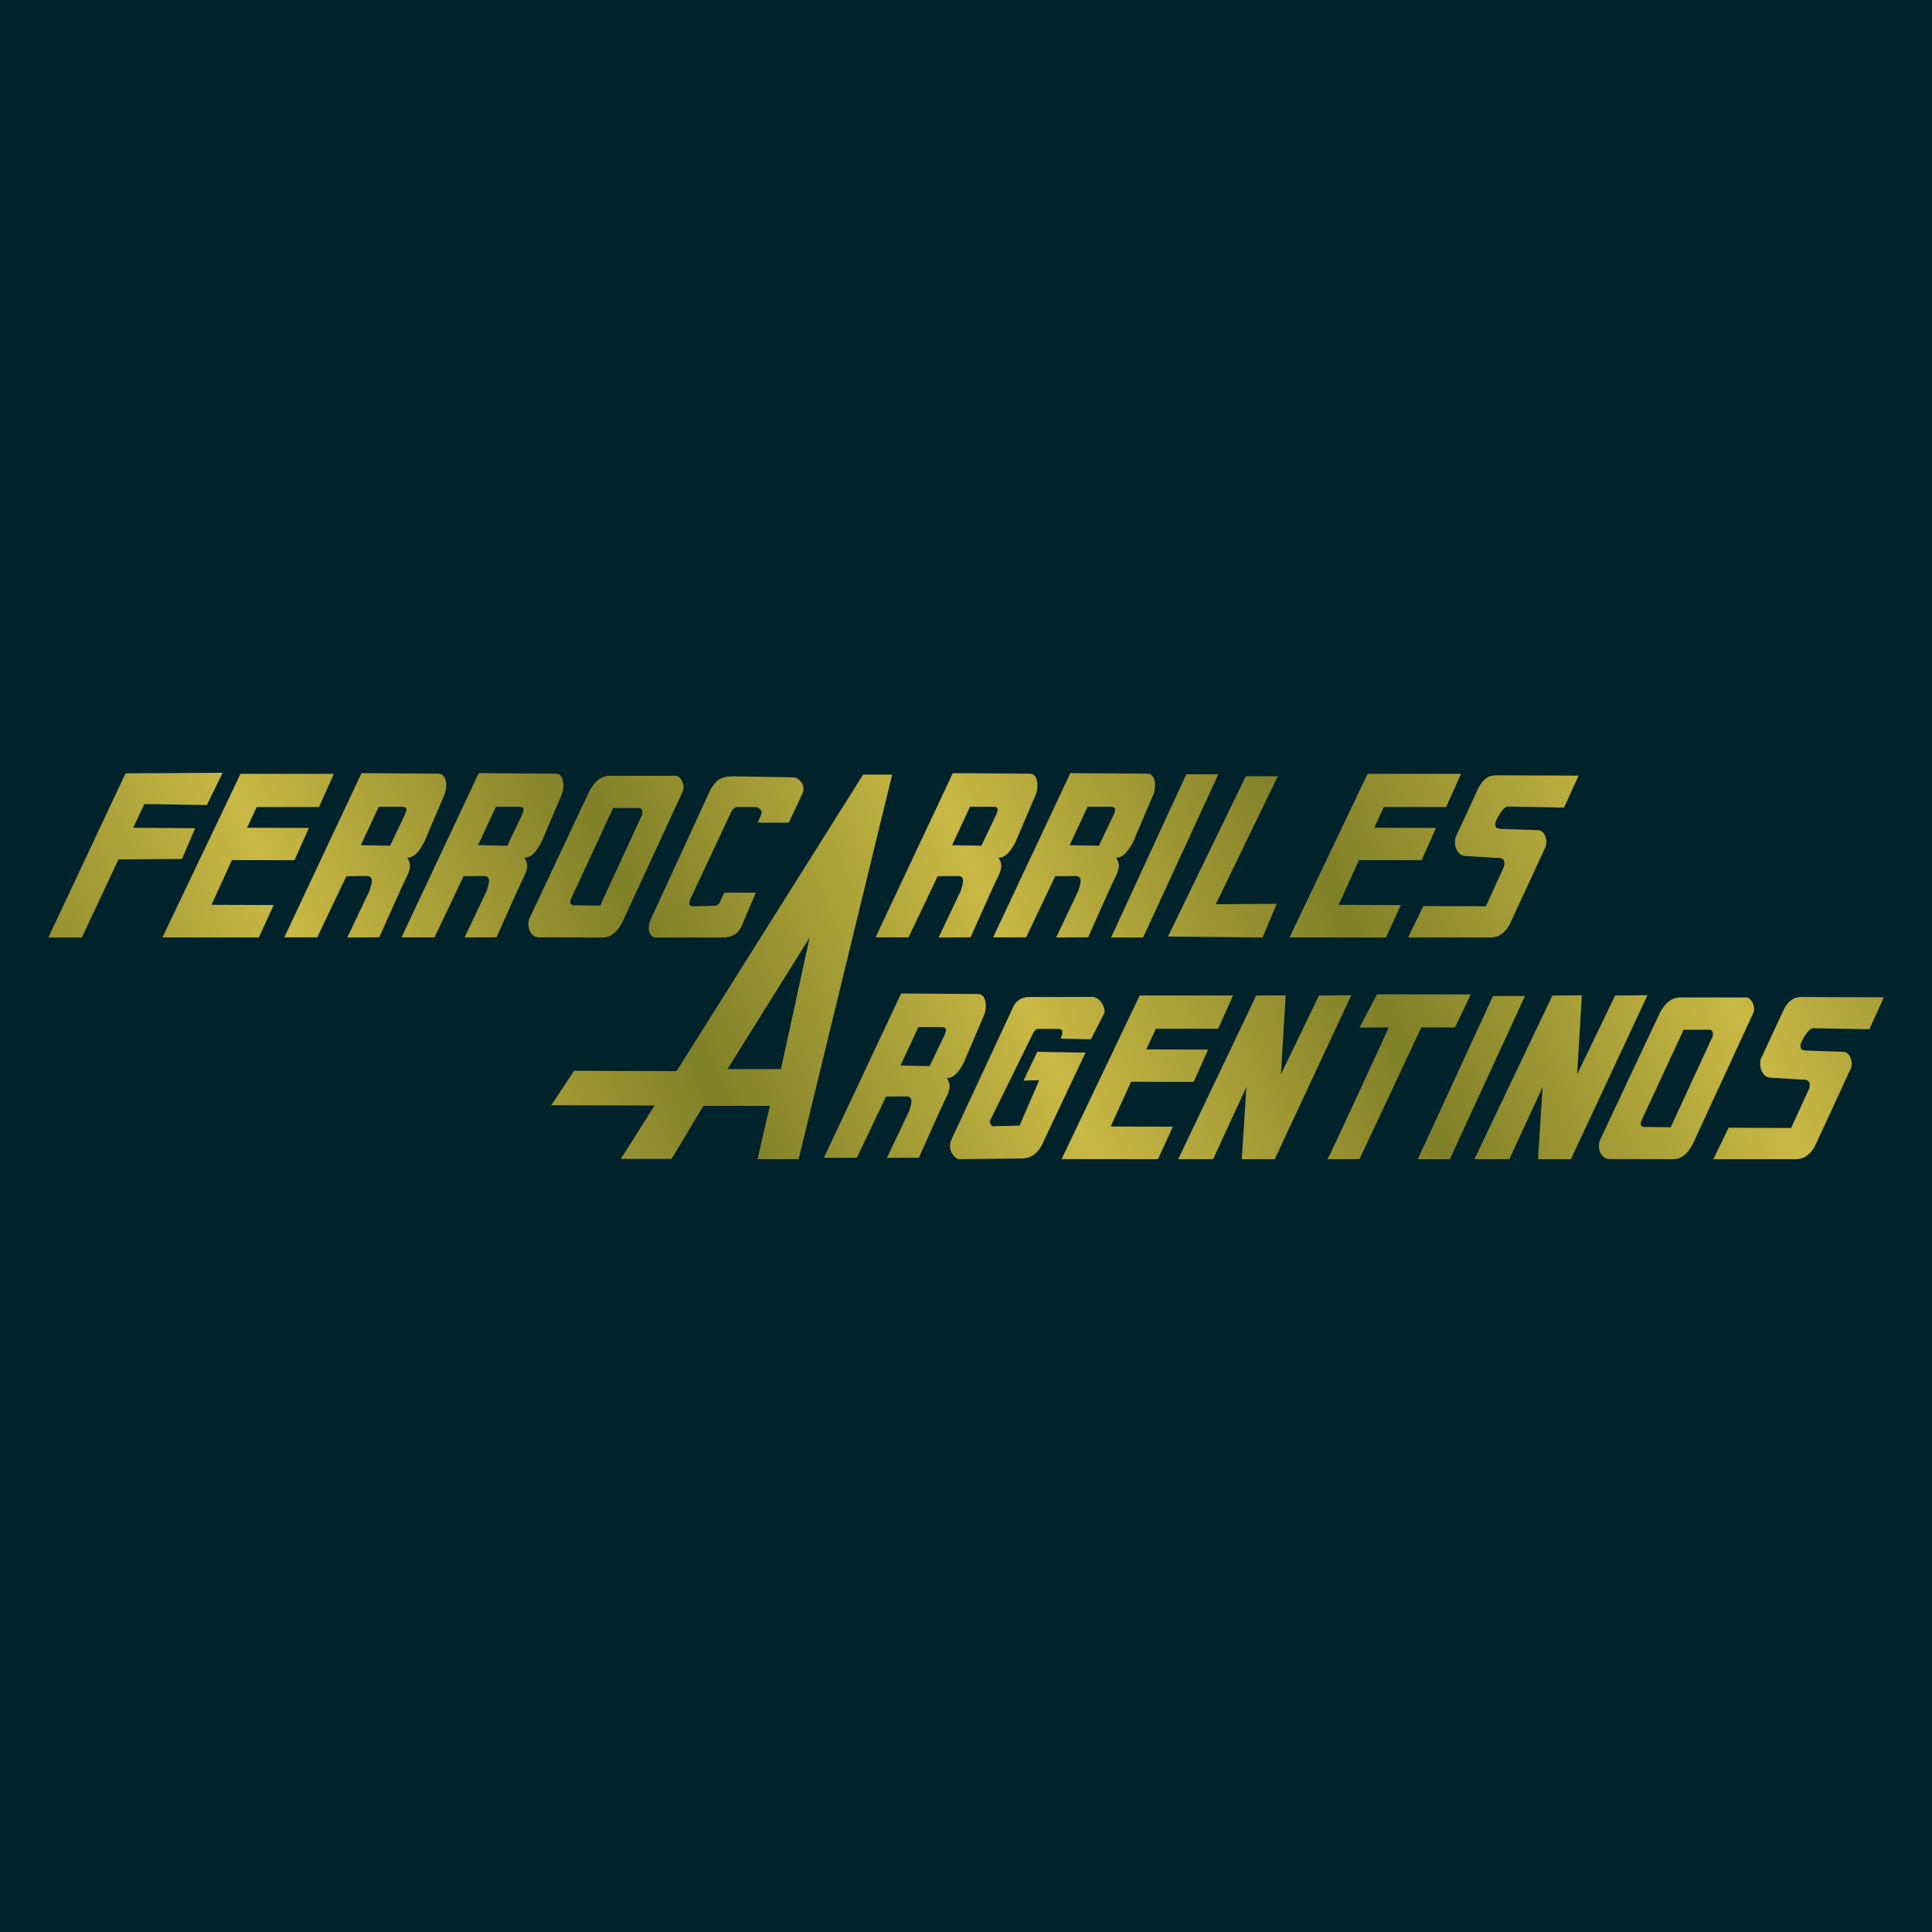 <?xml version="1.0" encoding="UTF-8" standalone="no"?>
<!-- Created with Inkscape (http://www.inkscape.org/) -->

<svg
   xmlns:dc="http://purl.org/dc/elements/1.1/"
   xmlns:cc="http://creativecommons.org/ns#"
   xmlns:rdf="http://www.w3.org/1999/02/22-rdf-syntax-ns#"
   xmlns:svg="http://www.w3.org/2000/svg"
   xmlns="http://www.w3.org/2000/svg"
   xmlns:xlink="http://www.w3.org/1999/xlink"
   xmlns:sodipodi="http://sodipodi.sourceforge.net/DTD/sodipodi-0.dtd"
   xmlns:inkscape="http://www.inkscape.org/namespaces/inkscape"
   id="svg9047"
   sodipodi:version="0.32"
   inkscape:version="0.92.4 (5da689c313, 2019-01-14)"
   width="4000"
   height="4000"
   version="1.0"
   sodipodi:docname="logofa.svg"
   inkscape:output_extension="org.inkscape.output.svg.inkscape"
   inkscape:export-filename="/home/ariel/Desktop/Beckermatic/logofa.png"
   inkscape:export-xdpi="192"
   inkscape:export-ydpi="192">
  <defs
     id="defs9050">
    <linearGradient
       inkscape:collect="always"
       id="linearGradient5549">
      <stop
         style="stop-color:#c9b844;stop-opacity:1"
         offset="0"
         id="stop5545" />
      <stop
         style="stop-color:#808028;stop-opacity:1"
         offset="1"
         id="stop5547" />
    </linearGradient>
    <linearGradient
       inkscape:collect="always"
       xlink:href="#linearGradient5549"
       id="linearGradient5551"
       x1="413.104"
       y1="127.936"
       x2="534.885"
       y2="77.086"
       gradientUnits="userSpaceOnUse"
       spreadMethod="reflect" />
    <linearGradient
       inkscape:collect="always"
       xlink:href="#linearGradient5549"
       id="linearGradient841"
       gradientUnits="userSpaceOnUse"
       x1="413.104"
       y1="127.936"
       x2="534.885"
       y2="77.086"
       spreadMethod="reflect" />
    <linearGradient
       inkscape:collect="always"
       xlink:href="#linearGradient5549"
       id="linearGradient843"
       gradientUnits="userSpaceOnUse"
       x1="413.104"
       y1="127.936"
       x2="534.885"
       y2="77.086"
       spreadMethod="reflect" />
    <linearGradient
       inkscape:collect="always"
       xlink:href="#linearGradient5549"
       id="linearGradient845"
       gradientUnits="userSpaceOnUse"
       x1="413.104"
       y1="127.936"
       x2="534.885"
       y2="77.086"
       spreadMethod="reflect" />
    <linearGradient
       inkscape:collect="always"
       xlink:href="#linearGradient5549"
       id="linearGradient847"
       gradientUnits="userSpaceOnUse"
       x1="413.104"
       y1="127.936"
       x2="534.885"
       y2="77.086"
       spreadMethod="reflect" />
    <linearGradient
       inkscape:collect="always"
       xlink:href="#linearGradient5549"
       id="linearGradient849"
       gradientUnits="userSpaceOnUse"
       x1="413.104"
       y1="127.936"
       x2="534.885"
       y2="77.086"
       spreadMethod="reflect" />
    <linearGradient
       inkscape:collect="always"
       xlink:href="#linearGradient5549"
       id="linearGradient851"
       gradientUnits="userSpaceOnUse"
       x1="413.104"
       y1="127.936"
       x2="534.885"
       y2="77.086"
       spreadMethod="reflect" />
    <linearGradient
       inkscape:collect="always"
       xlink:href="#linearGradient5549"
       id="linearGradient853"
       gradientUnits="userSpaceOnUse"
       x1="413.104"
       y1="127.936"
       x2="534.885"
       y2="77.086"
       spreadMethod="reflect" />
    <linearGradient
       inkscape:collect="always"
       xlink:href="#linearGradient5549"
       id="linearGradient855"
       gradientUnits="userSpaceOnUse"
       x1="413.104"
       y1="127.936"
       x2="534.885"
       y2="77.086"
       spreadMethod="reflect" />
    <linearGradient
       inkscape:collect="always"
       xlink:href="#linearGradient5549"
       id="linearGradient857"
       gradientUnits="userSpaceOnUse"
       x1="413.104"
       y1="127.936"
       x2="534.885"
       y2="77.086"
       spreadMethod="reflect" />
    <linearGradient
       inkscape:collect="always"
       xlink:href="#linearGradient5549"
       id="linearGradient859"
       gradientUnits="userSpaceOnUse"
       x1="413.104"
       y1="127.936"
       x2="534.885"
       y2="77.086"
       spreadMethod="reflect" />
    <linearGradient
       inkscape:collect="always"
       xlink:href="#linearGradient5549"
       id="linearGradient861"
       gradientUnits="userSpaceOnUse"
       x1="413.104"
       y1="127.936"
       x2="534.885"
       y2="77.086"
       spreadMethod="reflect" />
    <linearGradient
       inkscape:collect="always"
       xlink:href="#linearGradient5549"
       id="linearGradient863"
       gradientUnits="userSpaceOnUse"
       x1="413.104"
       y1="127.936"
       x2="534.885"
       y2="77.086"
       spreadMethod="reflect" />
    <linearGradient
       inkscape:collect="always"
       xlink:href="#linearGradient5549"
       id="linearGradient865"
       gradientUnits="userSpaceOnUse"
       x1="413.104"
       y1="127.936"
       x2="534.885"
       y2="77.086"
       spreadMethod="reflect" />
    <linearGradient
       inkscape:collect="always"
       xlink:href="#linearGradient5549"
       id="linearGradient867"
       gradientUnits="userSpaceOnUse"
       x1="413.104"
       y1="127.936"
       x2="534.885"
       y2="77.086"
       spreadMethod="reflect" />
    <linearGradient
       inkscape:collect="always"
       xlink:href="#linearGradient5549"
       id="linearGradient869"
       gradientUnits="userSpaceOnUse"
       x1="413.104"
       y1="127.936"
       x2="534.885"
       y2="77.086"
       spreadMethod="reflect" />
    <linearGradient
       inkscape:collect="always"
       xlink:href="#linearGradient5549"
       id="linearGradient871"
       gradientUnits="userSpaceOnUse"
       x1="413.104"
       y1="127.936"
       x2="534.885"
       y2="77.086"
       spreadMethod="reflect" />
    <linearGradient
       inkscape:collect="always"
       xlink:href="#linearGradient5549"
       id="linearGradient873"
       gradientUnits="userSpaceOnUse"
       x1="413.104"
       y1="127.936"
       x2="534.885"
       y2="77.086"
       spreadMethod="reflect" />
    <linearGradient
       inkscape:collect="always"
       xlink:href="#linearGradient5549"
       id="linearGradient875"
       gradientUnits="userSpaceOnUse"
       x1="413.104"
       y1="127.936"
       x2="534.885"
       y2="77.086"
       spreadMethod="reflect" />
    <linearGradient
       inkscape:collect="always"
       xlink:href="#linearGradient5549"
       id="linearGradient877"
       gradientUnits="userSpaceOnUse"
       x1="413.104"
       y1="127.936"
       x2="534.885"
       y2="77.086"
       spreadMethod="reflect" />
    <linearGradient
       inkscape:collect="always"
       xlink:href="#linearGradient5549"
       id="linearGradient879"
       gradientUnits="userSpaceOnUse"
       x1="413.104"
       y1="127.936"
       x2="534.885"
       y2="77.086"
       spreadMethod="reflect" />
    <linearGradient
       inkscape:collect="always"
       xlink:href="#linearGradient5549"
       id="linearGradient881"
       gradientUnits="userSpaceOnUse"
       x1="413.104"
       y1="127.936"
       x2="534.885"
       y2="77.086"
       spreadMethod="reflect" />
    <linearGradient
       inkscape:collect="always"
       xlink:href="#linearGradient5549"
       id="linearGradient883"
       gradientUnits="userSpaceOnUse"
       x1="413.104"
       y1="127.936"
       x2="534.885"
       y2="77.086"
       spreadMethod="reflect" />
  </defs>
  <sodipodi:namedview
     inkscape:window-height="946"
     inkscape:window-width="1280"
     inkscape:pageshadow="2"
     inkscape:pageopacity="0.0"
     guidetolerance="10.0"
     gridtolerance="10.0"
     objecttolerance="10.0"
     borderopacity="1.0"
     bordercolor="#666666"
     pagecolor="#ffffff"
     id="base"
     inkscape:zoom="0.186"
     inkscape:cx="2000"
     inkscape:cy="2000"
     inkscape:window-x="0"
     inkscape:window-y="48"
     inkscape:current-layer="layer3"
     showgrid="false"
     inkscape:window-maximized="1" />
  <g
     inkscape:groupmode="layer"
     id="layer1"
     inkscape:label="bg"
     transform="translate(0,3787)"
     sodipodi:insensitive="true">
    <rect
       id="rect135"
       width="4000"
       height="4000"
       x="6.086655e-06"
       y="-3787"
       style="fill:#00222b;fill-opacity:1;stroke-width:2.27" />
  </g>
  <g
     inkscape:groupmode="layer"
     id="layer3"
     inkscape:label="fg 2"
     style="display:inline"
     transform="translate(0,3787)">
    <g
       id="g52-7"
       style="fill:url(#linearGradient5551);fill-opacity:1;stroke:none;stroke-width:0.172"
       transform="matrix(5.097,0,0,5.052,45.21,-2303.127)">
      <path
         inkscape:connector-curvature="0"
         inkscape:label="#path2161"
         id="F-5"
         d="m 10.75,90.496 31.381,-67.303 39.432,-0.206 -6.4,13.213 -25.394,-0.413 -4.542,9.703 25.187,0.206 -5.368,12.594 -25.806,0.206 -14.865,32 z"
         style="fill:url(#linearGradient841);fill-opacity:1;fill-rule:evenodd;stroke:none;stroke-width:0.172px;stroke-linecap:butt;stroke-linejoin:miter;stroke-opacity:1" />
      <path
         inkscape:connector-curvature="0"
         inkscape:label="#path3142"
         sodipodi:nodetypes="ccccccccccccccccccccc"
         id="C-3"
         d="m 285.329,72.116 h 12.8 l -5.987,14.245 c -1.665,2.734 -3.737,4.246 -7.845,4.129 h -27.045 c -2.453,-0.4 -3.548,-3.922 -1.657,-7.715 L 279.549,30.206 c 2.349,-4.099 4.02,-5.619 9.084,-5.781 l 24.851,0.413 c 2.596,0.233 4.921,3.588 3.716,6.4 l -5.651,12.181 h -12.594 l 1.445,-3.51 c 0.465,-1.099 -0.564,-2.741 -2.271,-2.89 h -8.052 c -0.619,0.619 -1.103,0.56 -1.858,1.858 l -16.31,35.097 c -0.744,1.646 -1.623,3.563 0.619,3.716 l 8.465,-0.206 c 1.778,0.193 2.47,-0.971 2.89,-2.271 z"
         style="fill:url(#linearGradient843);fill-opacity:1;fill-rule:evenodd;stroke:none;stroke-width:0.172px;stroke-linecap:butt;stroke-linejoin:miter;stroke-opacity:1" />
      <path
         inkscape:connector-curvature="0"
         inkscape:label="#path3144"
         id="I1-5"
         d="m 472.994,23.606 h 13.006 l -30.555,66.89 h -13.006 z"
         style="fill:url(#linearGradient845);fill-opacity:1;fill-rule:evenodd;stroke:none;stroke-width:0.172px;stroke-linecap:butt;stroke-linejoin:miter;stroke-opacity:1" />
      <path
         inkscape:connector-curvature="0"
         inkscape:label="#path3146"
         id="L-6"
         d="m 497.149,24.432 h 13.006 l -25.187,52.439 24.774,-0.206 -5.781,13.832 -38.4,-0.413 z"
         style="fill:url(#linearGradient847);fill-opacity:1;fill-rule:evenodd;stroke:none;stroke-width:0.172px;stroke-linecap:butt;stroke-linejoin:miter;stroke-opacity:1" />
      <path
         inkscape:connector-curvature="0"
         inkscape:label="#path3212"
         id="I2-2"
         d="m 597.587,114.452 h 13.006 l -30.555,66.89 h -13.006 z"
         style="fill:url(#linearGradient849);fill-opacity:1;fill-rule:evenodd;stroke:none;stroke-width:0.172px;stroke-linecap:butt;stroke-linejoin:miter;stroke-opacity:1" />
      <path
         inkscape:connector-curvature="0"
         inkscape:label="#path5154"
         sodipodi:nodetypes="ccccccccccccc"
         id="E1-9"
         d="M 57.102,90.453 88.83,23.4 h 37.943 l -6.062,13.63 -25.323,0.009 -3.874,8.451 25.09,0.097 -5.842,13.217 -25.437,-0.044 -8.267,18.326 25.249,0.097 -6.044,13.314 z"
         style="fill:url(#linearGradient851);fill-opacity:1;fill-rule:evenodd;stroke:none;stroke-width:0.172px;stroke-linecap:butt;stroke-linejoin:miter;stroke-opacity:1" />
      <path
         inkscape:connector-curvature="0"
         inkscape:label="#path5182"
         id="A-1"
         d="m 341.714,23.734 -75.75,121.5 -41.656,-0.125 -9.25,14.094 41.969,0.156 -13.719,21.844 h 20.625 l 12.906,-21.719 h 27 l -5,21.844 h 16.688 l 38,-157.594 z M 319.995,90.515 308.339,144.421 h -21.719 z"
         style="fill:url(#linearGradient853);fill-opacity:1;fill-rule:evenodd;stroke:none;stroke-width:0.172px;stroke-linecap:butt;stroke-linejoin:miter;stroke-opacity:1" />
      <path
         inkscape:connector-curvature="0"
         inkscape:label="#path5218"
         sodipodi:nodetypes="cccccccccccccccccccccc"
         id="G-2"
         d="m 422.012,131.938 12.263,0.261 5.521,-10.912 c 0.337,-1.416 -1.151,-5.83 -4.595,-6.465 l -26.72,0.042 c -3.009,0.262 -4.975,2.087 -5.899,4.304 l -24.87,53.885 c -2.119,4.458 1.237,8.134 3.029,8.29 l 25.826,-0.319 c 2.942,-0.059 5.623,-1.552 7.652,-5.261 l 17.855,-38.102 -19.609,-0.319 -5.58,11.797 6.377,-0.159 -8,18.609 -10.015,0.203 c -1.106,0.53 -2.603,-1.155 -1.754,-2.71 l 17.377,-35.551 c 0.483,-0.922 1.097,-1.715 2.232,-1.594 h 8.29 c 1.675,0.145 1.265,2.116 1.116,2.391 z"
         style="fill:url(#linearGradient855);fill-opacity:1;fill-rule:evenodd;stroke:none;stroke-width:0.172px;stroke-linecap:butt;stroke-linejoin:miter;stroke-opacity:1" />
      <path
         inkscape:connector-curvature="0"
         inkscape:label="#path2218"
         sodipodi:nodetypes="ccccccccccc"
         id="N1-7"
         d="m 469.707,181.343 31.69,-67.09 11.96,-0.078 -1.905,32.379 15.426,-32.288 13.143,-0.132 -31.113,67.21 h -13.374 l 1.892,-29.596 -13.53,29.567 z"
         style="fill:url(#linearGradient857);fill-opacity:1;fill-rule:evenodd;stroke:none;stroke-width:0.172px;stroke-linecap:butt;stroke-linejoin:miter;stroke-opacity:1" />
      <path
         inkscape:connector-curvature="0"
         inkscape:label="#path2220"
         sodipodi:nodetypes="ccccccccc"
         id="T-0"
         d="m 530.379,181.343 c 1.039,-1.558 24.863,-53.997 24.863,-53.997 l -11.877,0.041 7.087,-13.613 38.105,0.041 -6.406,13.506 h -13.679 l -25.12,53.981 z"
         style="fill:url(#linearGradient859);fill-opacity:1;fill-rule:evenodd;stroke:none;stroke-width:0.172px;stroke-linecap:butt;stroke-linejoin:miter;stroke-opacity:1" />
      <path
         inkscape:connector-curvature="0"
         inkscape:label="#path2222"
         sodipodi:nodetypes="ccccccccccccc"
         id="E3-9"
         d="m 422.339,181.299 31.728,-67.053 h 37.943 l -6.062,13.63 -25.323,0.009 -3.874,8.451 25.09,0.097 -5.842,13.217 -25.438,-0.044 -8.267,18.326 25.249,0.097 -6.044,13.314 z"
         style="fill:url(#linearGradient861);fill-opacity:1;fill-rule:evenodd;stroke:none;stroke-width:0.172px;stroke-linecap:butt;stroke-linejoin:miter;stroke-opacity:1" />
      <path
         inkscape:connector-curvature="0"
         inkscape:label="#path2224"
         sodipodi:nodetypes="ccccccccccccc"
         id="E2-3"
         d="M 514.929,90.453 546.657,23.4 h 37.943 l -6.062,13.63 -25.323,0.009 -3.874,8.451 25.09,0.097 -5.842,13.217 -25.438,-0.044 -8.267,18.326 25.249,0.097 -6.044,13.314 z"
         style="fill:url(#linearGradient863);fill-opacity:1;fill-rule:evenodd;stroke:none;stroke-width:0.172px;stroke-linecap:butt;stroke-linejoin:miter;stroke-opacity:1" />
      <path
         inkscape:connector-curvature="0"
         inkscape:label="#path2226"
         sodipodi:nodetypes="ccccccccccccccccccc"
         id="S2-6"
         d="m 687.089,181.343 6.194,-12.908 25.41,0.108 7.21,-15.897 c 0.73,-2.089 0.549,-4.179 -2.89,-3.923 l -13.213,-0.826 c -3.121,-0.641 -4.176,-4.725 -3.51,-7.432 l 9.497,-20.645 c 1.628,-3.144 3.83,-5.14 7.639,-4.955 l 32.921,0.131 -5.876,13.082 -23.123,-0.413 c -1.491,0.229 -3.785,3.901 -4.817,6.539 -0.253,2.478 0.641,2.316 2.34,2.614 l 15.484,0.55 c 3.131,0.87 3.338,5.643 2.477,7.019 l -14.622,31.905 c -1.688,2.77 -3.902,5.016 -7.675,5.05 z"
         style="fill:url(#linearGradient865);fill-opacity:1;fill-rule:evenodd;stroke:none;stroke-width:0.172px;stroke-linecap:butt;stroke-linejoin:miter;stroke-opacity:1" />
      <path
         inkscape:connector-curvature="0"
         inkscape:label="#path3198"
         sodipodi:nodetypes="ccccccccccccccccccc"
         id="S1-0"
         d="m 563.085,90.496 6.194,-12.908 25.41,0.108 7.21,-15.897 c 0.73,-2.089 0.549,-4.179 -2.89,-3.923 l -13.213,-0.826 c -3.121,-0.641 -4.176,-4.725 -3.51,-7.432 l 9.497,-20.645 c 1.628,-3.144 3.83,-5.14 7.639,-4.955 l 32.921,0.131 -5.876,13.082 -23.123,-0.413 c -1.491,0.229 -3.785,3.901 -4.817,6.539 -0.253,2.478 0.641,2.316 2.34,2.614 l 15.484,0.55 c 3.131,0.87 3.338,5.643 2.477,7.019 l -14.622,31.905 c -1.688,2.77 -3.902,5.016 -7.675,5.05 z"
         style="fill:url(#linearGradient867);fill-opacity:1;fill-rule:evenodd;stroke:none;stroke-width:0.172px;stroke-linecap:butt;stroke-linejoin:miter;stroke-opacity:1" />
      <path
         inkscape:connector-curvature="0"
         inkscape:label="#path7999"
         sodipodi:nodetypes="ccccccccccc"
         id="N2-6"
         d="m 590.025,181.343 31.69,-67.09 11.96,-0.078 -1.905,32.379 15.426,-32.288 13.143,-0.132 -31.113,67.21 h -13.374 l 1.892,-29.596 -13.53,29.567 z"
         style="fill:url(#linearGradient869);fill-opacity:1;fill-rule:evenodd;stroke:none;stroke-width:0.172px;stroke-linecap:butt;stroke-linejoin:miter;stroke-opacity:1" />
      <path
         inkscape:connector-curvature="0"
         inkscape:label="#path8990"
         id="R1-2"
         d="m 137.976,23.121 -31.375,67.312 h 13.406 l 11.812,-25.062 8.438,-0.094 c 3.495,0.194 1.1,4.969 1.031,5.906 l -9.094,19.312 13,-0.094 8.062,-18.188 1.844,-4 1.875,-4 c 0.275,-1.308 1.7,-3.17 -0.438,-6.406 2.913,-0.088 4.748,-2.471 6.812,-6.188 l 8.469,-20.031 c 0.896,-2.37 1.099,-8.112 -2.469,-8.25 z m 7,13.781 h 8.906 c 2.497,-0.088 2.701,0.704 1.875,2.906 l -6.188,13.062 -11.875,-0.219 z"
         style="fill:url(#linearGradient871);fill-opacity:1;fill-rule:evenodd;stroke:none;stroke-width:0.172px;stroke-linecap:butt;stroke-linejoin:miter;stroke-opacity:1" />
      <path
         inkscape:connector-curvature="0"
         inkscape:label="#path8990"
         id="R2-6"
         d="m 185.593,23.121 -31.375,67.312 h 13.406 l 11.812,-25.063 8.438,-0.094 c 3.495,0.194 1.1,4.969 1.031,5.906 l -9.094,19.313 13,-0.094 8.062,-18.188 1.844,-4 1.875,-4 c 0.275,-1.308 1.7,-3.17 -0.438,-6.406 2.913,-0.088 4.748,-2.471 6.812,-6.187 l 8.469,-20.031 c 0.896,-2.37 1.099,-8.112 -2.469,-8.25 z m 7,13.781 h 8.906 c 2.497,-0.088 2.701,0.704 1.875,2.906 l -6.188,13.062 -11.875,-0.219 z"
         style="fill:url(#linearGradient873);fill-opacity:1;fill-rule:evenodd;stroke:none;stroke-width:0.172px;stroke-linecap:butt;stroke-linejoin:miter;stroke-opacity:1" />
      <path
         inkscape:connector-curvature="0"
         inkscape:label="#path8990"
         id="R3-1"
         d="m 378.155,23.121 -31.375,67.312 h 13.406 l 11.812,-25.062 8.438,-0.094 c 3.495,0.194 1.1,4.969 1.031,5.906 l -9.094,19.312 13,-0.094 8.062,-18.188 1.844,-4 1.875,-4 c 0.275,-1.308 1.7,-3.17 -0.438,-6.406 2.913,-0.088 4.748,-2.471 6.812,-6.188 l 8.469,-20.031 c 0.896,-2.37 1.099,-8.112 -2.469,-8.25 z m 7,13.781 h 8.906 c 2.497,-0.088 2.701,0.704 1.875,2.906 l -6.188,13.062 -11.875,-0.219 z"
         style="fill:url(#linearGradient875);fill-opacity:1;fill-rule:evenodd;stroke:none;stroke-width:0.172px;stroke-linecap:butt;stroke-linejoin:miter;stroke-opacity:1" />
      <path
         inkscape:connector-curvature="0"
         inkscape:label="#path8990"
         id="R4-8"
         d="m 425.902,23.121 -31.375,67.312 h 13.406 l 11.812,-25.062 8.438,-0.094 c 3.495,0.194 1.1,4.969 1.031,5.906 l -9.094,19.312 13,-0.094 8.062,-18.188 1.844,-4 1.875,-4 c 0.275,-1.308 1.7,-3.17 -0.438,-6.406 2.913,-0.088 4.748,-2.471 6.812,-6.188 l 8.469,-20.031 c 0.896,-2.37 1.099,-8.112 -2.469,-8.25 z m 7,13.781 h 8.906 c 2.497,-0.088 2.701,0.704 1.875,2.906 l -6.188,13.062 -11.875,-0.219 z"
         style="fill:url(#linearGradient877);fill-opacity:1;fill-rule:evenodd;stroke:none;stroke-width:0.172px;stroke-linecap:butt;stroke-linejoin:miter;stroke-opacity:1" />
      <path
         inkscape:connector-curvature="0"
         inkscape:label="#path8990"
         id="R5-7"
         d="m 357.167,113.429 -31.375,67.312 h 13.406 l 11.812,-25.062 8.438,-0.094 c 3.495,0.194 1.1,4.969 1.031,5.906 l -9.094,19.312 13,-0.094 8.062,-18.188 1.844,-4 1.875,-4 c 0.275,-1.308 1.7,-3.17 -0.438,-6.406 2.913,-0.088 4.748,-2.471 6.812,-6.188 l 8.469,-20.031 c 0.896,-2.37 1.099,-8.112 -2.469,-8.25 z m 7,13.781 h 8.906 c 2.497,-0.088 2.701,0.704 1.875,2.906 l -6.188,13.062 -11.875,-0.219 z"
         style="fill:url(#linearGradient879);fill-opacity:1;fill-rule:evenodd;stroke:none;stroke-width:0.172px;stroke-linecap:butt;stroke-linejoin:miter;stroke-opacity:1" />
      <path
         inkscape:connector-curvature="0"
         inkscape:label="#path9009"
         id="O1-9"
         d="m 237.889,24.215 c -3.495,0.638 -5.353,2.782 -7.219,6 l -24.562,52.625 c -1.002,2.887 0.158,7.015 3.5,7.594 l 26.625,0.062 c 3.904,-0.3 6.06,-3.173 7.656,-6.188 l 24.562,-53.688 c 1.073,-2.269 -0.554,-6.309 -2.875,-6.406 z m 2.281,13.219 h 10.531 c 1.361,-0.119 1.895,2.209 0.812,3.719 l -16.594,36.25 -11.062,-0.125 c -1.43,-0.493 -1.367,-1.39 -0.625,-2.969 z"
         style="fill:url(#linearGradient881);fill-opacity:1;fill-rule:evenodd;stroke:none;stroke-width:0.172px;stroke-linecap:butt;stroke-linejoin:miter;stroke-opacity:1" />
      <path
         inkscape:connector-curvature="0"
         inkscape:label="#path9014"
         id="O2-2"
         d="m 672.73,115.061 c -3.495,0.638 -5.353,2.782 -7.219,6 l -24.562,52.625 c -1.002,2.887 0.158,7.015 3.5,7.594 l 26.625,0.062 c 3.904,-0.3 6.06,-3.173 7.656,-6.188 l 24.562,-53.688 c 1.073,-2.269 -0.554,-6.309 -2.875,-6.406 z m 2.281,13.219 h 10.531 c 1.361,-0.119 1.895,2.209 0.812,3.719 l -16.594,36.25 -11.062,-0.125 c -1.43,-0.493 -1.367,-1.39 -0.625,-2.969 z"
         style="fill:url(#linearGradient883);fill-opacity:1;fill-rule:evenodd;stroke:none;stroke-width:0.172px;stroke-linecap:butt;stroke-linejoin:miter;stroke-opacity:1" />
    </g>
  </g>
</svg>
